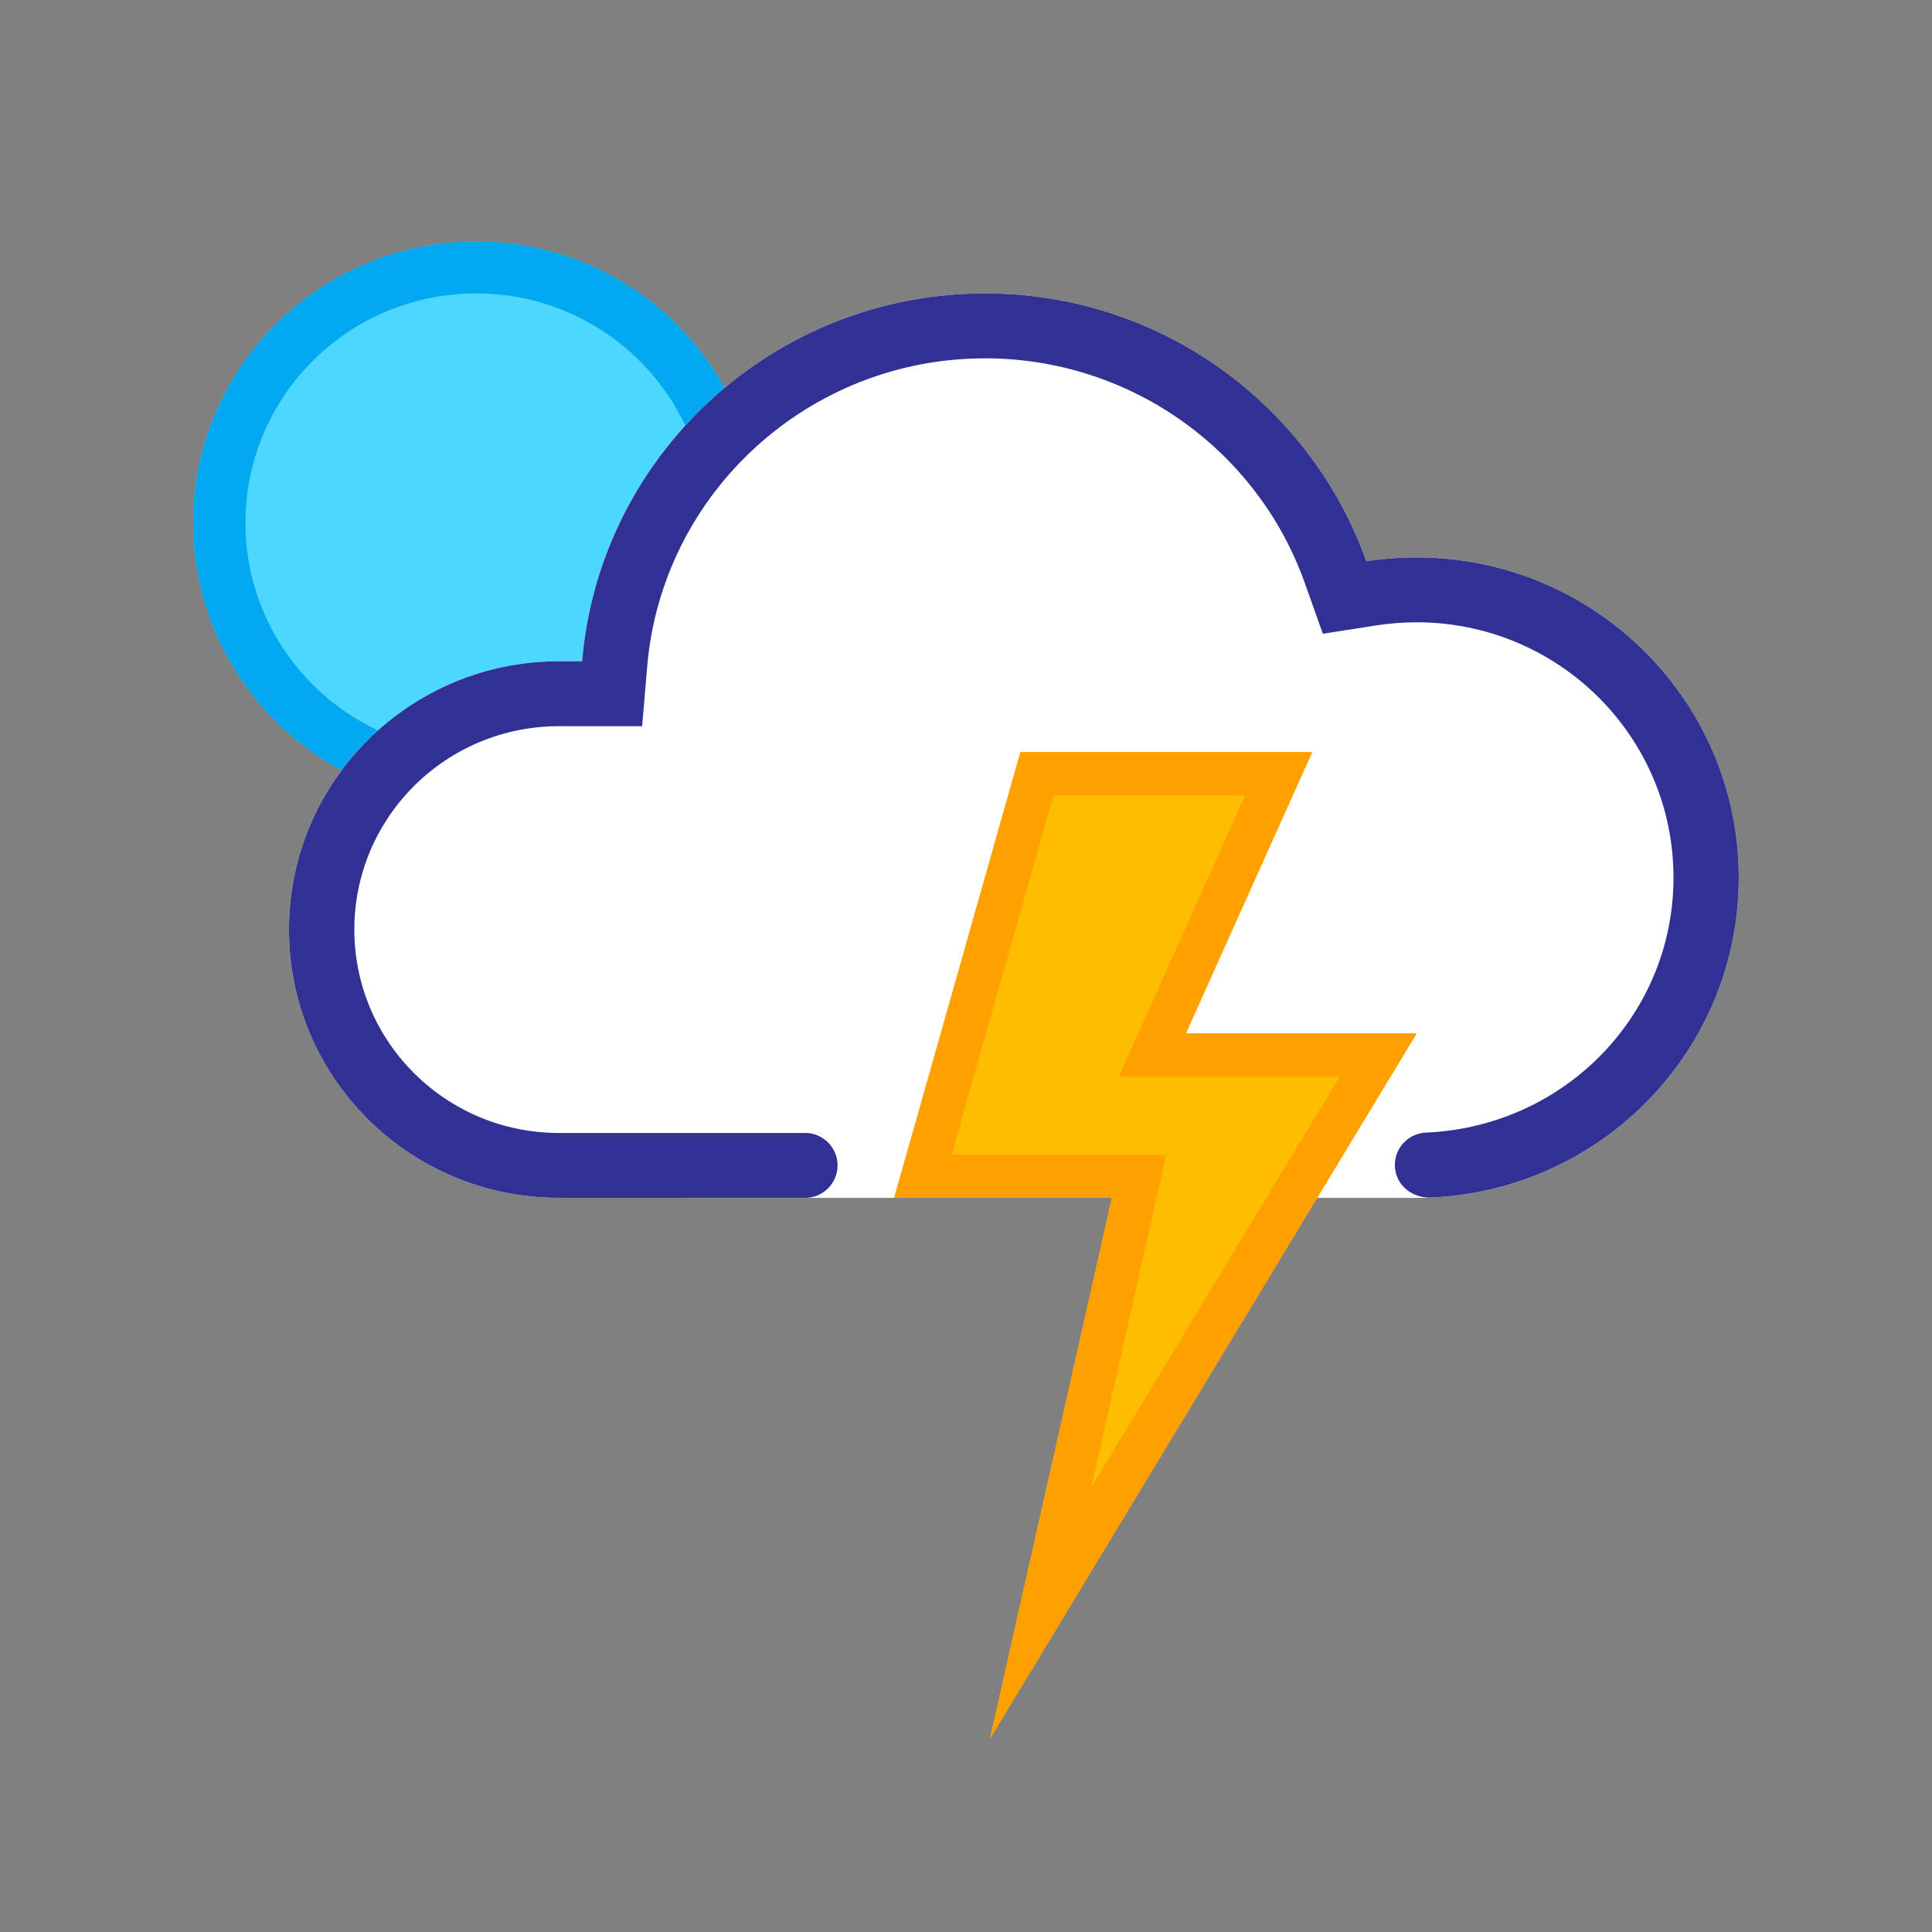 <svg xmlns="http://www.w3.org/2000/svg" width="40" height="40" viewBox="0 0 40 40">
    <rect x="0" y="0" width="40" height="40" fill="#808080" stroke="none"/>
    <g fill="none" fill-rule="evenodd">
        <g fill-rule="nonzero">
            <g>
                <g>
                    <path fill="#4CD7FF" d="M5.86 11.647C2.622 11.647 0 9.04 0 5.824 0 2.607 2.623 0 5.86 0c3.235 0 5.858 2.607 5.858 5.824 0 3.216-2.623 5.823-5.859 5.823z" transform="translate(4, 5)"/>
                    <path fill="#02A9F1" d="M5.86 10.572c2.638 0 4.777-2.126 4.777-4.748 0-2.623-2.14-4.749-4.778-4.749-2.638 0-4.777 2.126-4.777 4.749 0 2.622 2.139 4.748 4.777 4.748zm0 1.075C2.622 11.647 0 9.04 0 5.824 0 2.607 2.623 0 5.86 0c3.235 0 5.858 2.607 5.858 5.824 0 3.216-2.623 5.823-5.859 5.823z" transform="translate(4, 5)"/>
                </g>
                <g>
                    <path fill="#FFF" d="M14.41 0c3.645 0 6.746 2.314 7.895 5.546.34-.053.687-.08 1.041-.08 3.684 0 6.67 2.968 6.67 6.63 0 3.661-2.986 6.63-6.67 6.63H5.59C2.502 18.725 0 16.238 0 13.17c0-3.068 2.502-5.555 5.589-5.555h.48C6.43 3.35 10.027 0 14.411 0z" transform="translate(4, 5) translate(1.983, 1.075)"/>
                    <path fill="#303193" d="M28.665 12.095c0-2.92-2.381-5.286-5.319-5.286-.28 0-.558.022-.831.064l-1.11.173-.374-1.052c-.984-2.764-3.621-4.65-6.62-4.65-3.655 0-6.69 2.788-6.995 6.384L7.312 8.96H5.59c-2.34 0-4.237 1.885-4.237 4.21 0 2.327 1.897 4.212 4.237 4.212h5.138c.352.024.63.315.63.671 0 .357-.278.648-.63.671l-5.138.001C2.502 18.725 0 16.24 0 13.171s2.502-5.555 5.589-5.555h.48C6.43 3.35 10.027 0 14.411 0c3.644 0 6.745 2.314 7.894 5.546.34-.053.687-.08 1.041-.08 3.684 0 6.67 2.968 6.67 6.63 0 3.571-2.84 6.483-6.4 6.624-.418-.004-.72-.304-.72-.675 0-.372.302-.672.676-.672 2.867-.142 5.093-2.458 5.093-5.278z" transform="translate(4, 5) translate(1.983, 1.075)"/>
                </g>
                <g>
                    <path fill="#FFBD00" d="M2.614 0L0 9.228 4.507 9.228 1.983 20.428 10.817 5.824 6.039 5.824 8.654 0z" transform="translate(4, 5) translate(14.513, 10.572)"/>
                    <path fill="#FFA000" d="M7.264.896H3.297L1.19 8.332h4.443l-1.553 6.89L9.223 6.72H4.65L7.264.896zM4.507 9.228H0L2.614 0h6.04L6.039 5.824h4.778L1.983 20.428l2.524-11.2z" transform="translate(4, 5) translate(14.513, 10.572)"/>
                </g>
            </g>
        </g>
    </g>
</svg>
